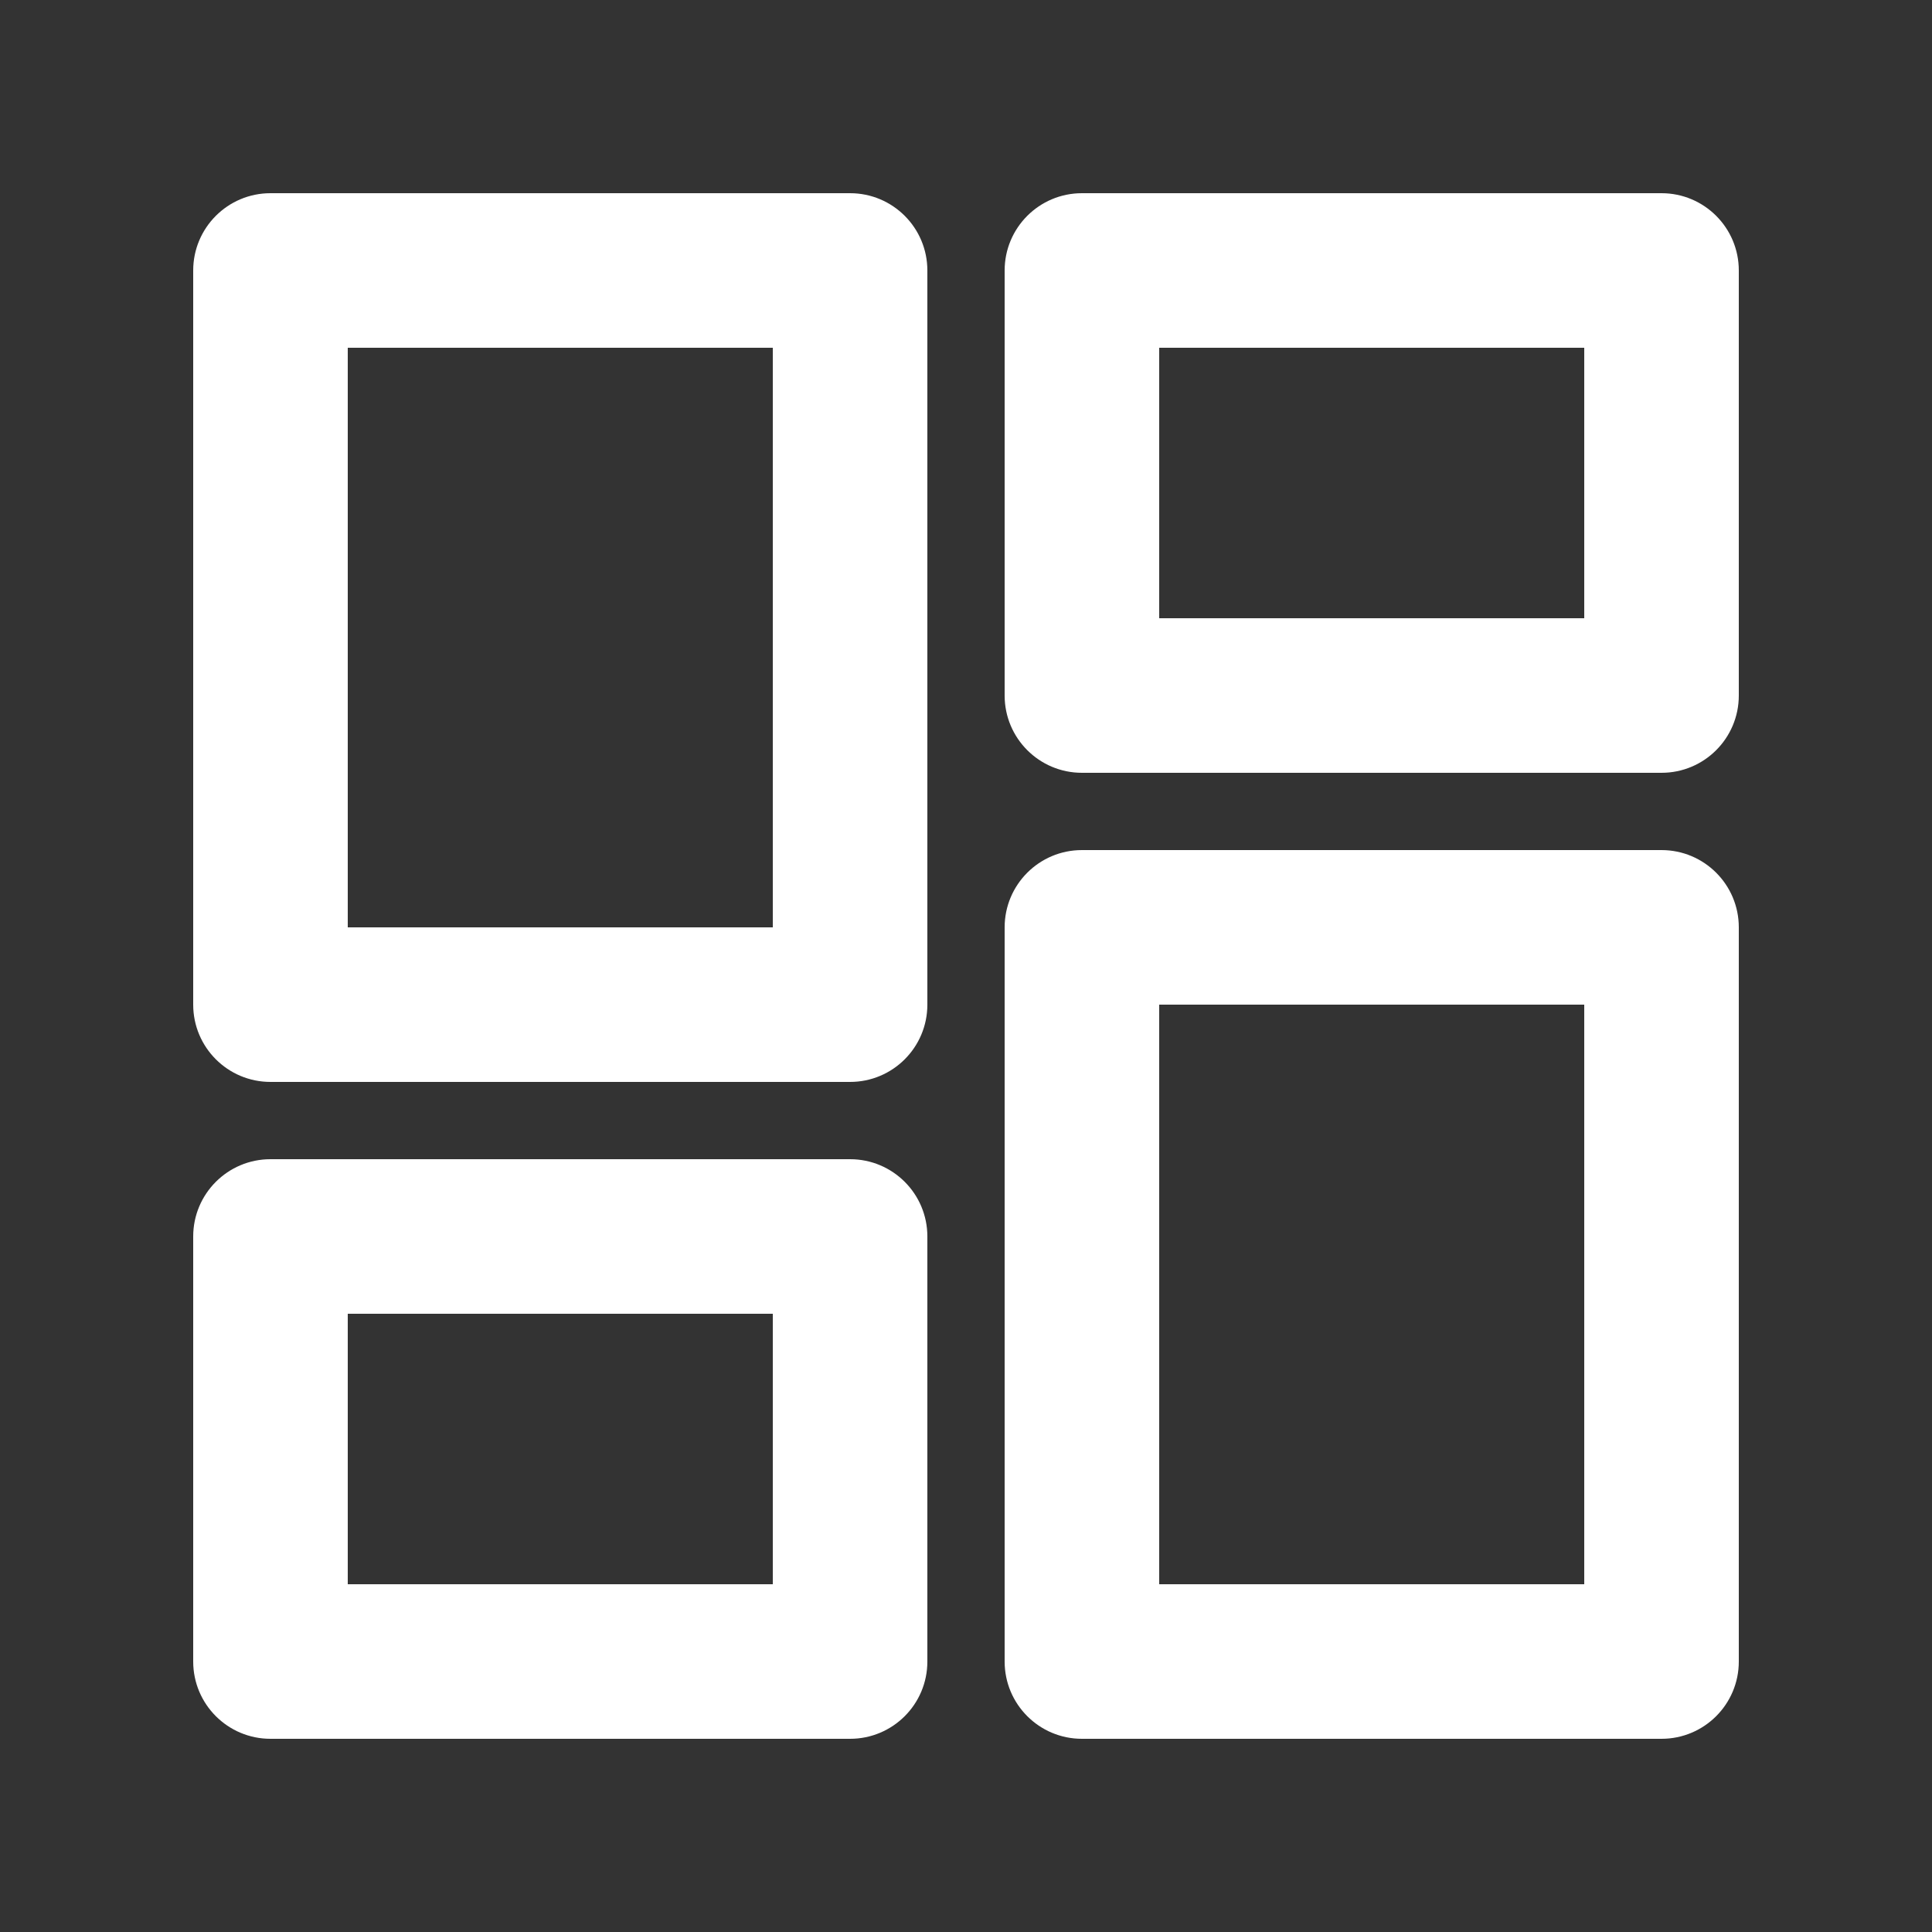 <svg width="20" height="20" viewBox="0 0 20 20" fill="none" xmlns="http://www.w3.org/2000/svg">
<rect x="0" y="0" width="20" height="20" fill="#333333" stroke="none"/>
<path fill-rule="evenodd" clip-rule="evenodd" d="M3.6 13.6V16.4H8V13.6H3.6ZM2.8 12C2.358 12 2 12.358 2 12.8V17.2C2 17.642 2.358 18 2.8 18H8.8C9.242 18 9.6 17.642 9.6 17.2V12.8C9.6 12.358 9.242 12 8.8 12H2.8Z" fill="white"/>
<path fill-rule="evenodd" clip-rule="evenodd" d="M12 3.6V6.4H16.4V3.6H12ZM11.2 2C10.758 2 10.4 2.358 10.4 2.8V7.2C10.4 7.642 10.758 8 11.2 8H17.2C17.642 8 18 7.642 18 7.2V2.8C18 2.358 17.642 2 17.2 2H11.2Z" fill="white"/>
<path fill-rule="evenodd" clip-rule="evenodd" d="M3.6 3.6V9.6H8V3.6H3.6ZM2.8 2C2.358 2 2 2.358 2 2.8V10.4C2 10.842 2.358 11.2 2.8 11.2H8.8C9.242 11.2 9.6 10.842 9.6 10.4V2.8C9.6 2.358 9.242 2 8.8 2H2.8Z" fill="white"/>
<path fill-rule="evenodd" clip-rule="evenodd" d="M12 10.4V16.4H16.4V10.4H12ZM11.2 8.8C10.758 8.8 10.4 9.158 10.4 9.6V17.2C10.4 17.642 10.758 18 11.2 18H17.2C17.642 18 18 17.642 18 17.2V9.6C18 9.158 17.642 8.8 17.2 8.8H11.2Z" fill="white"/>
</svg>
